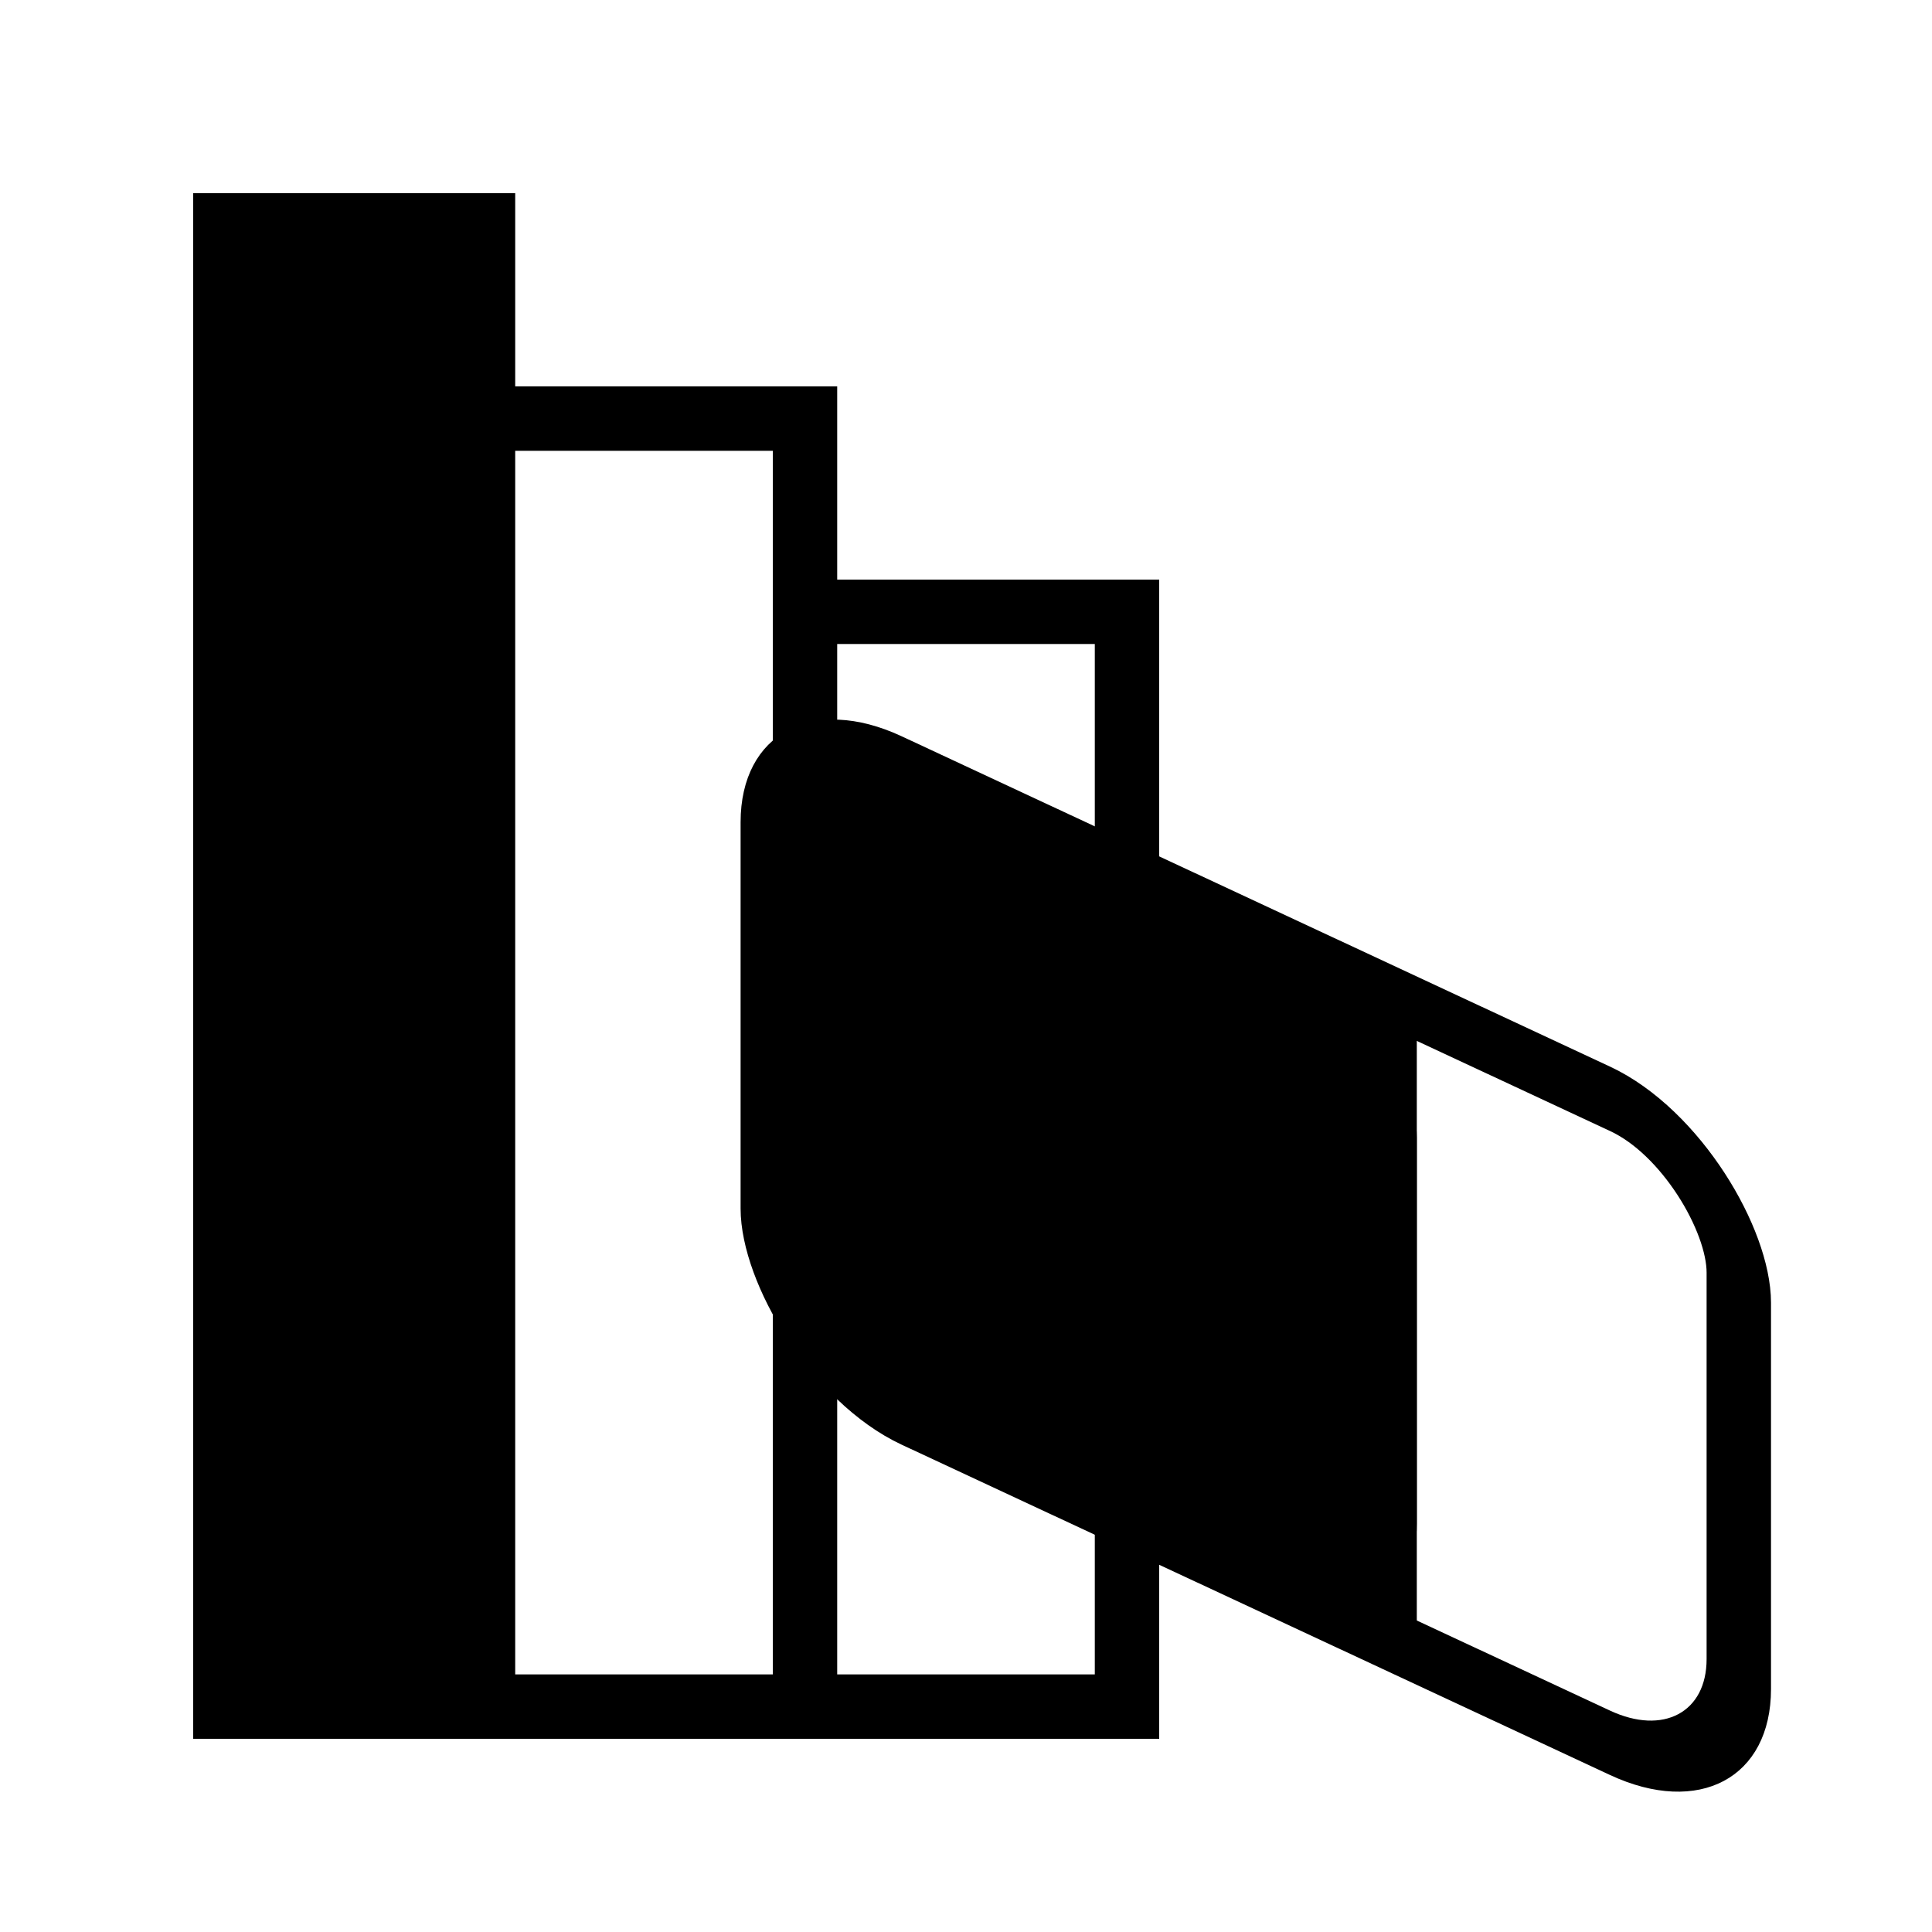 <svg width="30" height="30" version="1.1" xmlns="http://www.w3.org/2000/svg">
    <g transform="translate(12 11) skewY(25)"> <!-- Eraser -->
        <rect width="15" height="10" rx="2" ry="2" fill="none" stroke="black" stroke-width="1" />
        <rect width="10" height="10" rx="2" ry="2" />
        <rect width="8" height="10" x="2" />
    </g>
    <path d="M3,3 L3,27 L18,27 L18,9 L13,9 L13,6 L8,6 L8,3 z M8,7 L12,7 L12,26 L8,26 z M13,10 L17,10 L17,26 L13,26 z" />
</svg>